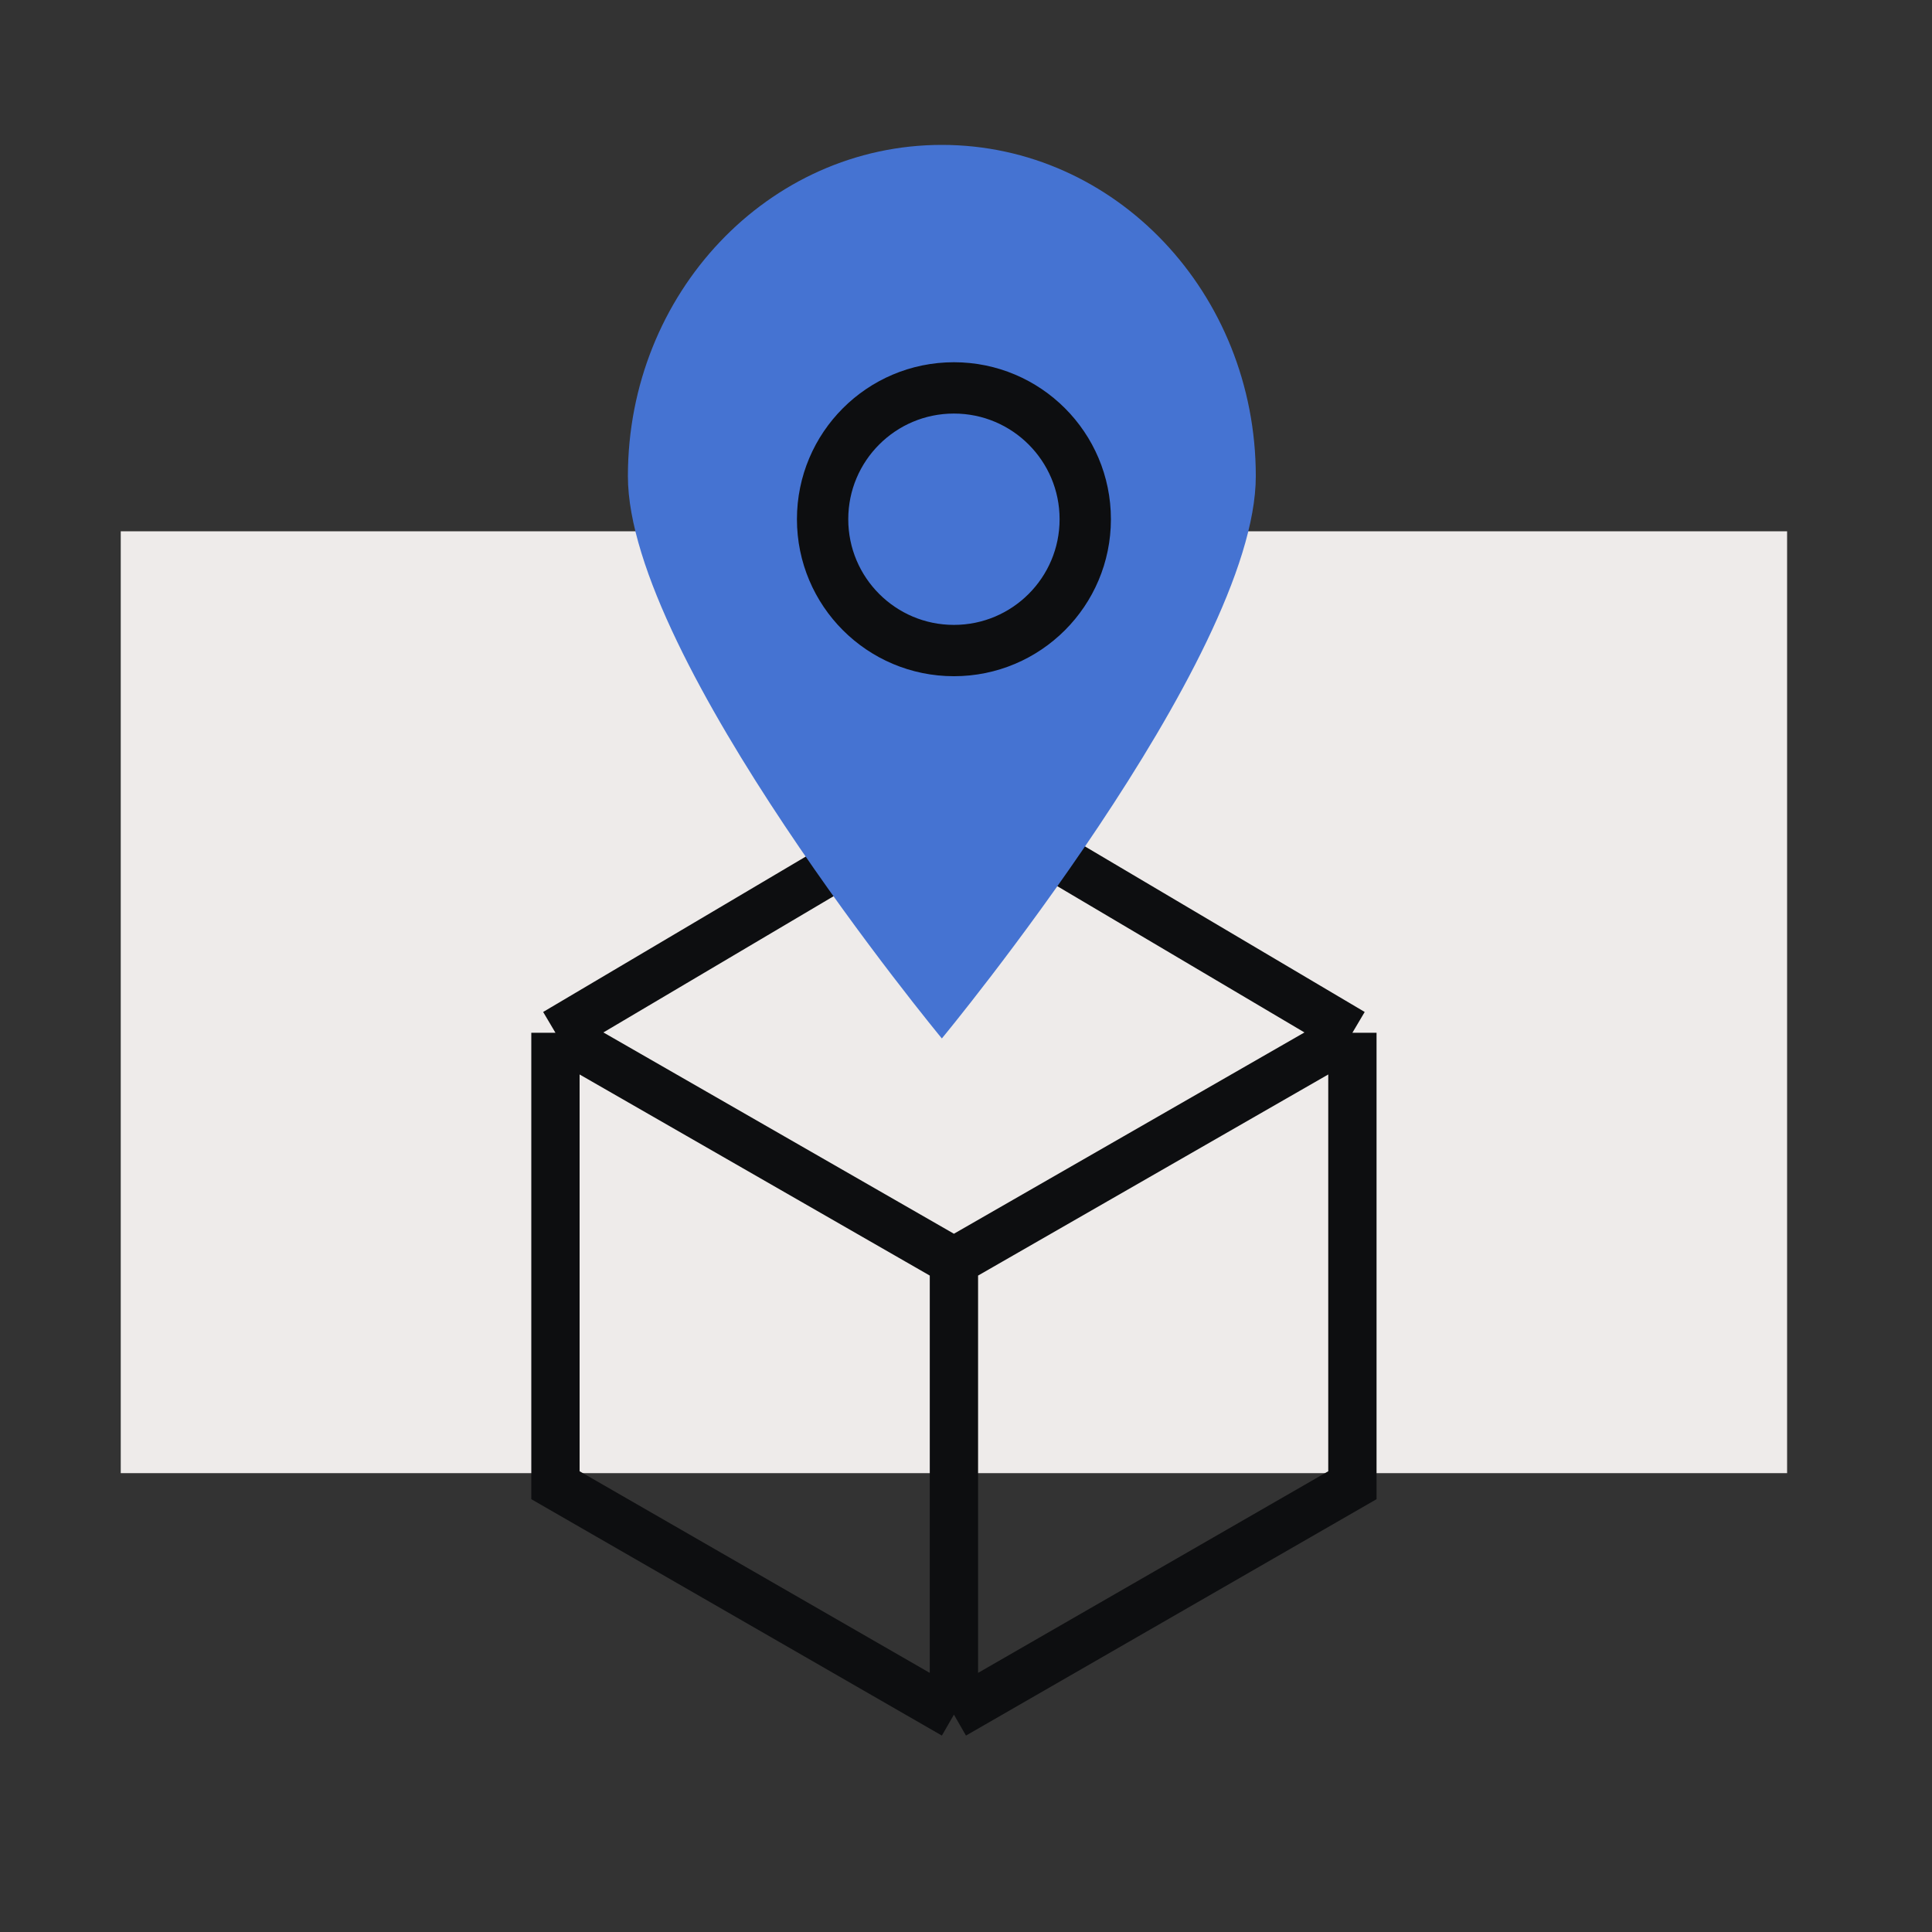 <svg width="80" height="80" viewBox="0 0 80 80" fill="none" xmlns="http://www.w3.org/2000/svg">
<rect x="0" y="0" width="80" height="80" fill="#333333" stroke="none"/>
<rect x="74" y="22" width="39" height="69" transform="rotate(90 74 22)" fill="#EEEBEA"/>
<path d="M56 42.764L39.5 33L23 42.764M56 42.764L39.5 52.24M56 42.764V61.5L39.5 71M39.5 52.24L23 42.764M39.5 52.24V71M23 42.764V61.5L39.5 71" stroke="#0D0E10" stroke-width="2"/>
<g style="mix-blend-mode:multiply">
<path d="M39 43C39 43 52 27.296 52 19.719C52 12.142 46.18 6 39 6C31.82 6 26 12.142 26 19.719C26 27.296 39 43 39 43Z" fill="#4573D2"/>
</g>
<circle cx="39.5" cy="21.5" r="5.438" stroke="#0D0E10" stroke-width="2.125"/>
</svg>
